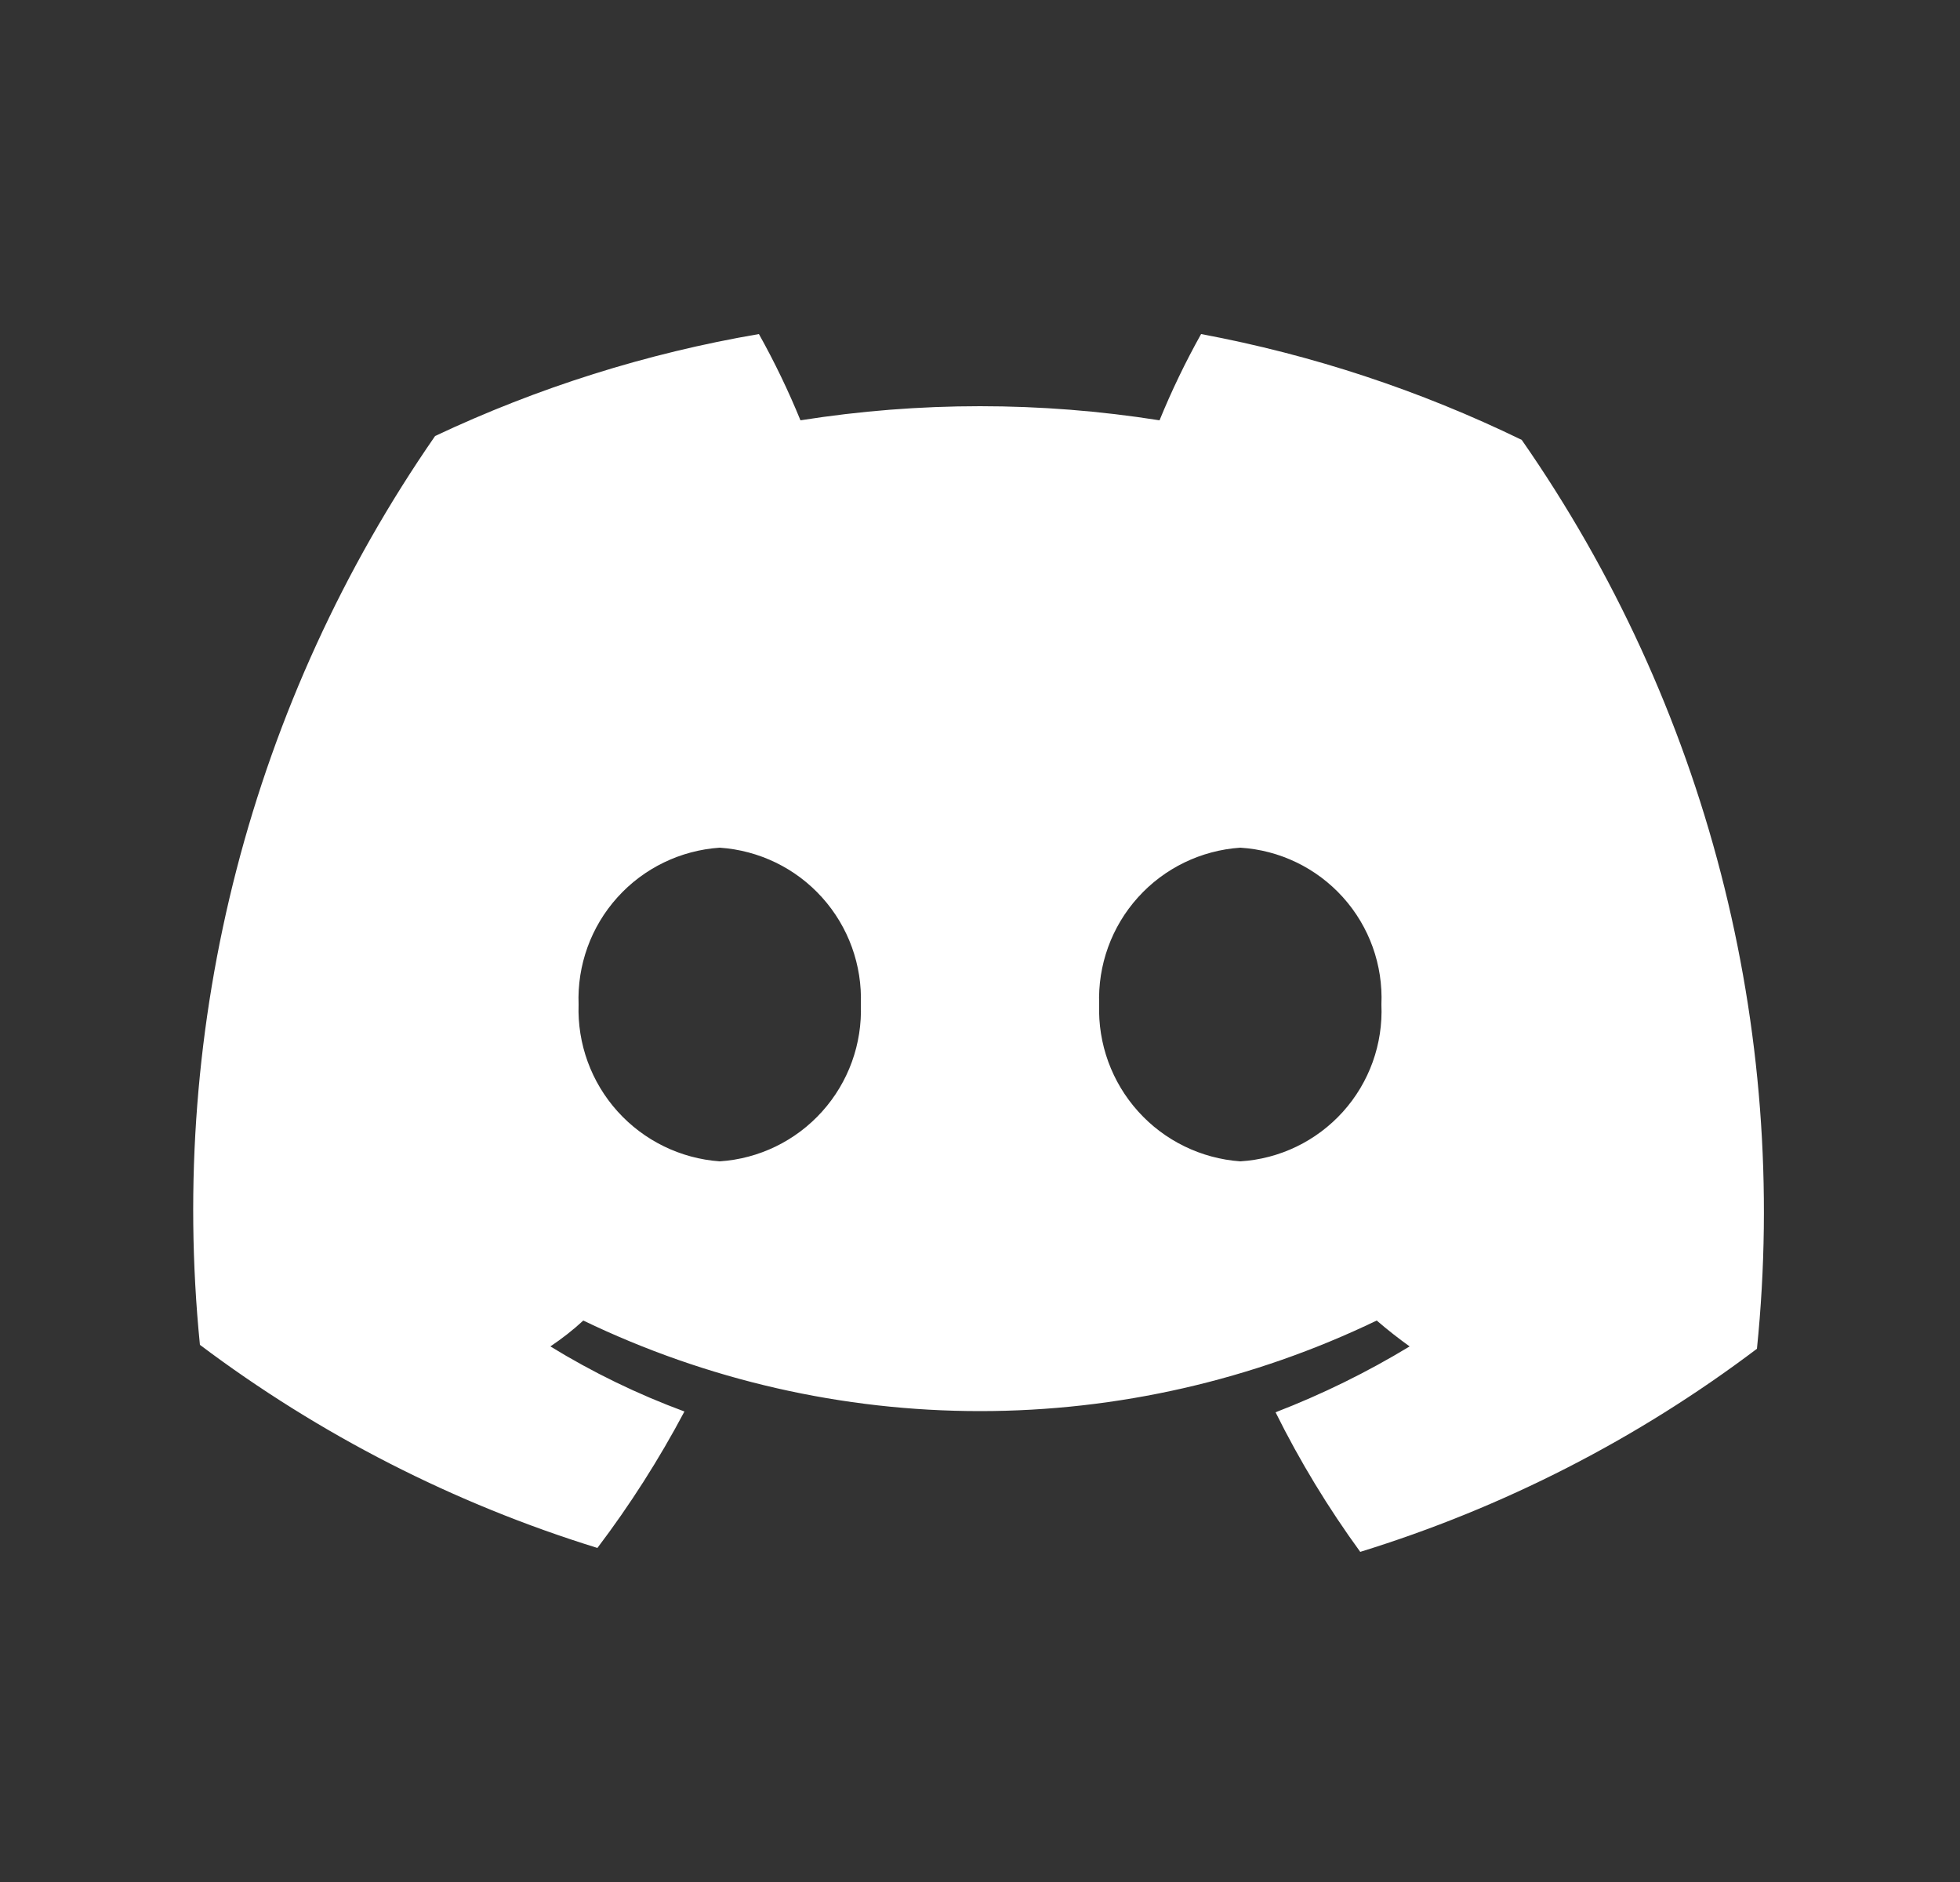 <svg width="25" height="24" viewBox="0 0 25 24" fill="none" xmlns="http://www.w3.org/2000/svg">
<rect x="0" y="0" width="25" height="24" fill="#333333" stroke="none"/>
<path d="M15.32 4.26C15.121 4.616 14.944 4.983 14.79 5.36C13.273 5.12 11.727 5.12 10.21 5.36C10.056 4.983 9.879 4.616 9.68 4.26C8.251 4.504 6.861 4.942 5.55 5.56C3.205 8.944 2.141 13.053 2.55 17.15C4.078 18.299 5.793 19.175 7.62 19.74C8.036 19.191 8.407 18.609 8.73 18C8.134 17.78 7.561 17.502 7.02 17.17C7.168 17.071 7.309 16.961 7.44 16.84C9.018 17.6 10.748 17.995 12.5 17.995C14.252 17.995 15.982 17.6 17.56 16.84C17.7 16.96 17.84 17.07 17.98 17.17C17.436 17.5 16.863 17.781 16.27 18.01C16.579 18.633 16.941 19.228 17.35 19.79C19.174 19.227 20.887 18.351 22.41 17.2C22.828 13.102 21.764 8.99 19.41 5.61C18.113 4.979 16.738 4.525 15.32 4.26ZM9.18 14.81C8.68 14.774 8.213 14.546 7.877 14.173C7.541 13.8 7.363 13.311 7.38 12.81C7.361 12.308 7.538 11.818 7.874 11.445C8.21 11.071 8.679 10.844 9.18 10.81C9.681 10.844 10.15 11.071 10.486 11.445C10.822 11.818 10.999 12.308 10.98 12.81C10.999 13.312 10.822 13.802 10.486 14.175C10.15 14.549 9.681 14.777 9.18 14.81ZM15.82 14.81C15.32 14.774 14.852 14.546 14.517 14.173C14.181 13.8 14.003 13.311 14.02 12.81C14.001 12.308 14.178 11.818 14.514 11.445C14.85 11.071 15.319 10.844 15.82 10.81C16.322 10.841 16.792 11.068 17.129 11.442C17.466 11.816 17.642 12.307 17.62 12.81C17.642 13.313 17.466 13.804 17.129 14.178C16.792 14.552 16.322 14.779 15.82 14.81Z" fill="white"/>
</svg>
